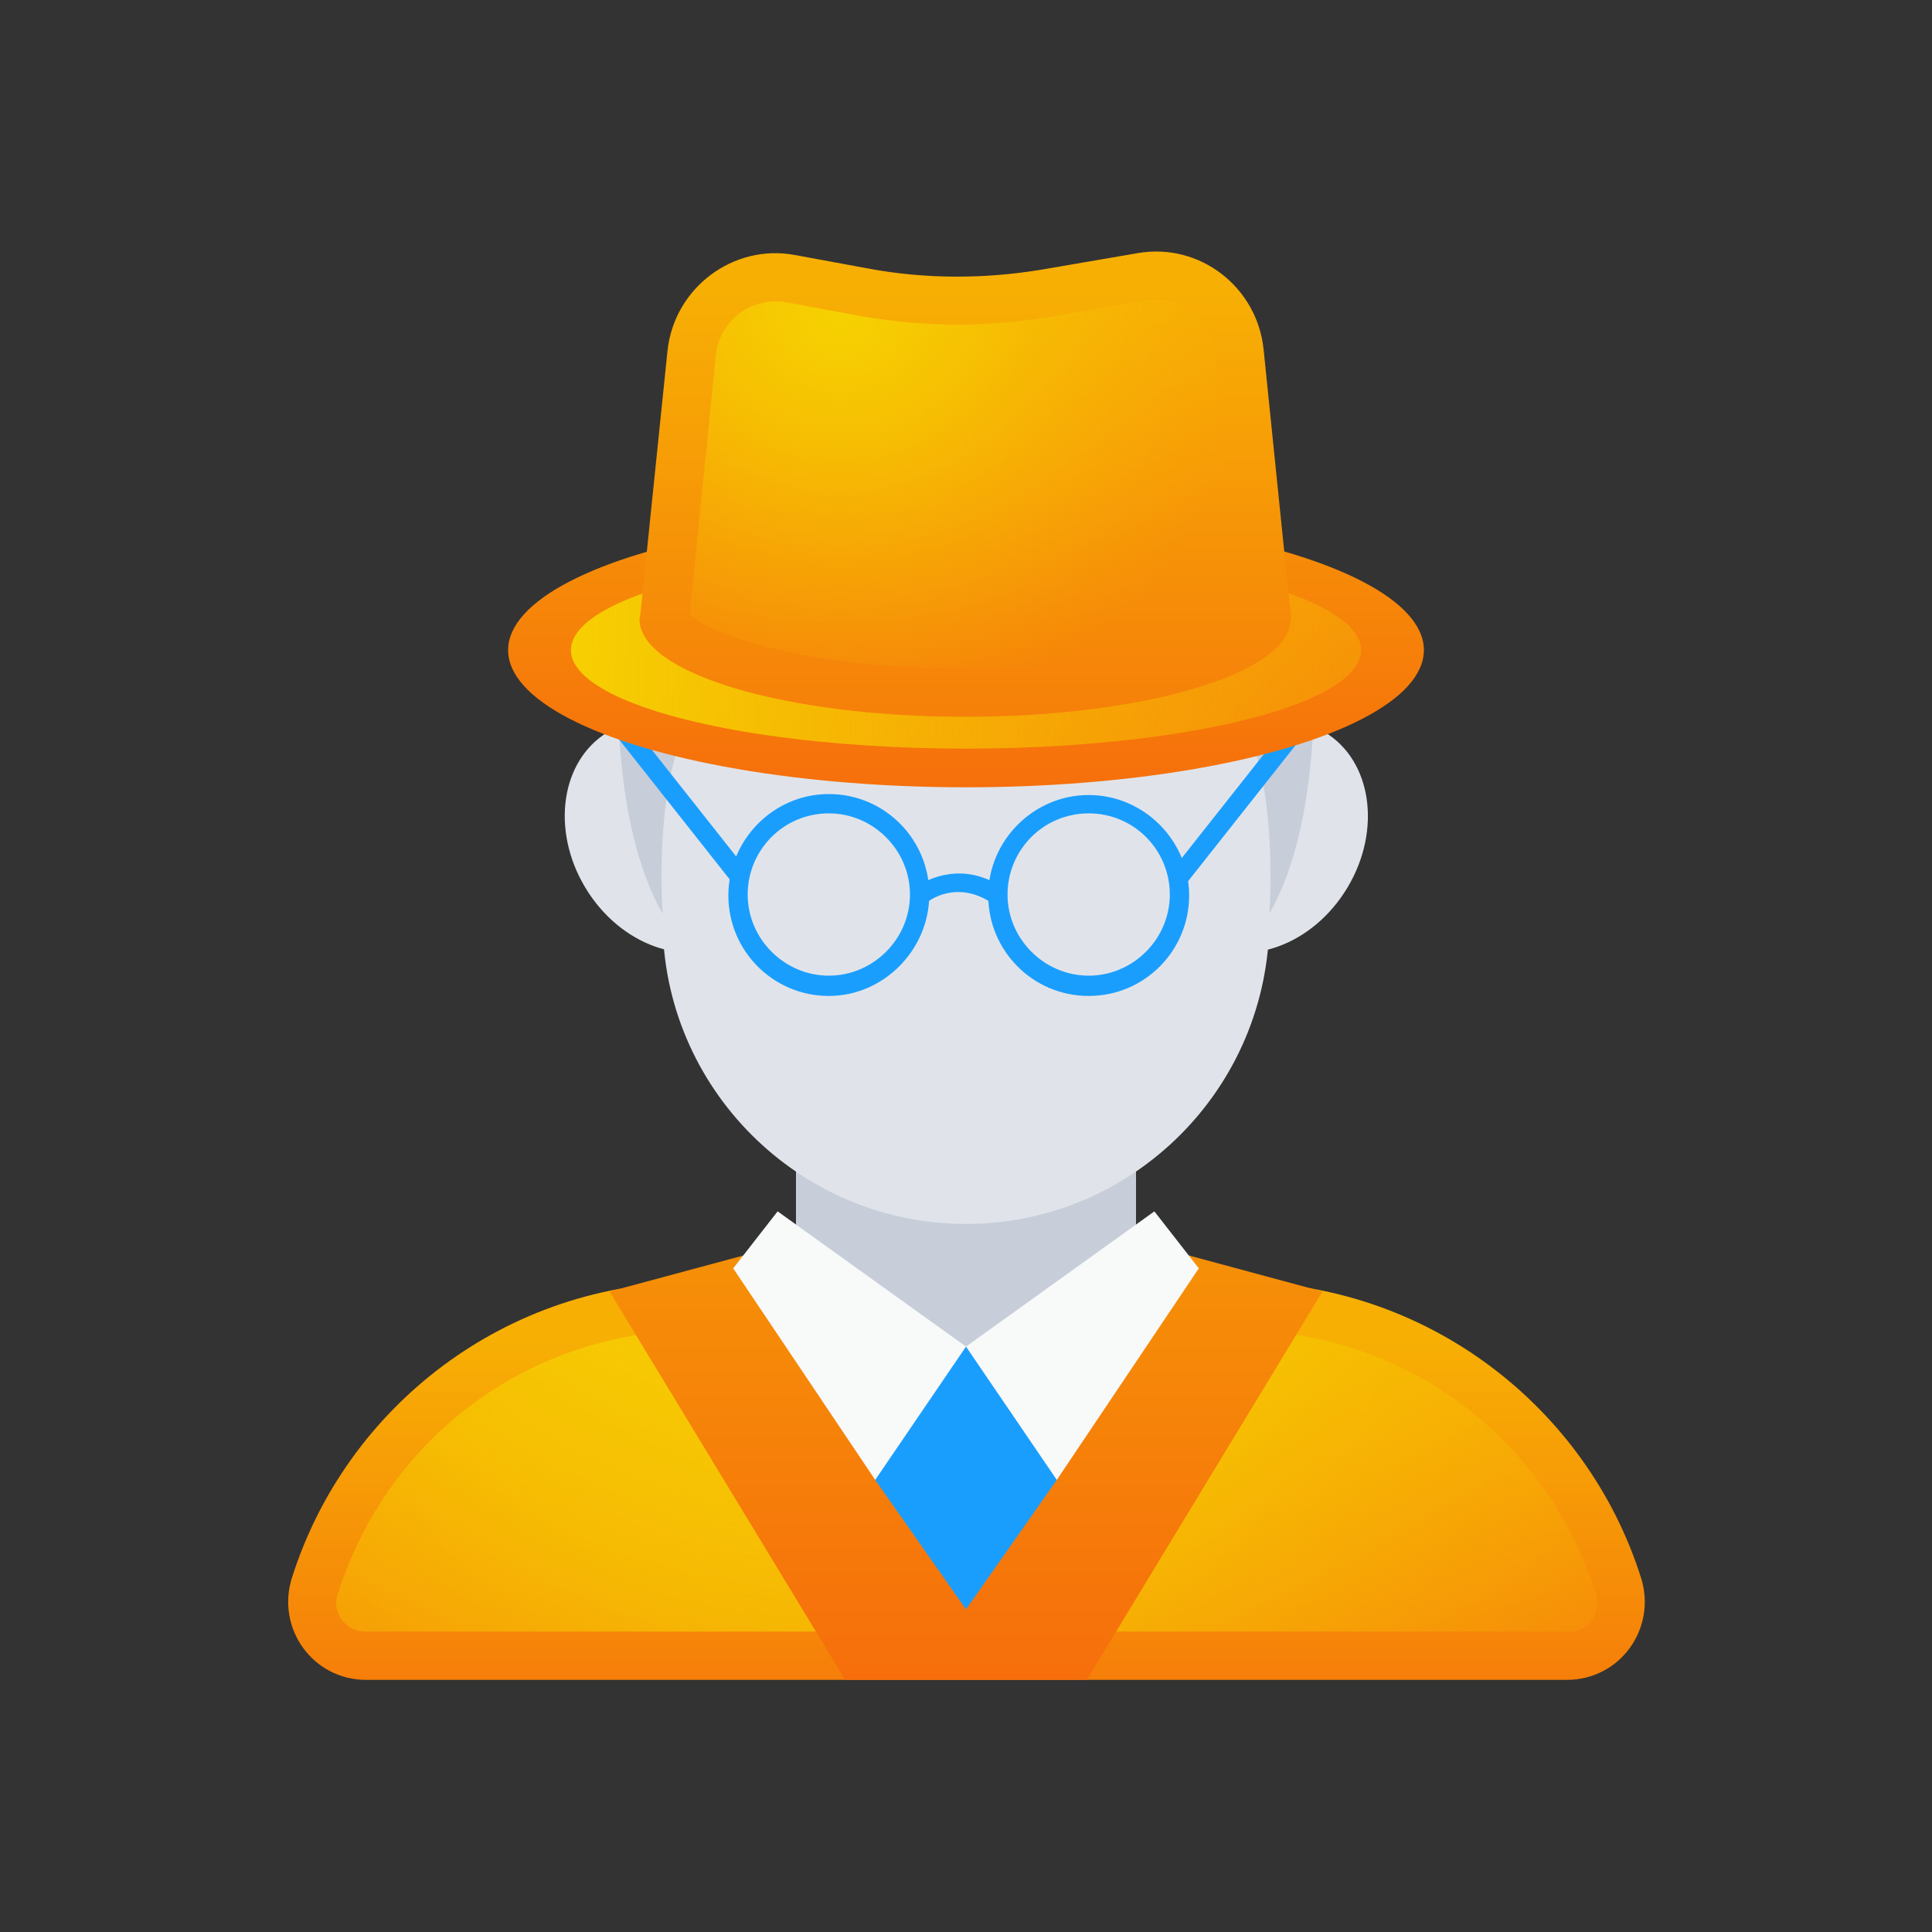 <svg version="1.2" baseProfile="tiny" xmlns="http://www.w3.org/2000/svg" viewBox="0 0 200 200"><rect x="0" y="0" width="200" height="200" fill="#333333" stroke="none"/><switch><g><linearGradient id="a" gradientUnits="userSpaceOnUse" x1="100" y1="138.698" x2="100" y2="242.948"><stop offset="0" stop-color="#f7af04"/><stop offset="1" stop-color="#f42014"/></linearGradient><path fill="url(#a)" d="M162.2 173.9c5.5 0 9.3-5.3 7.7-10.5-5.6-17.8-22.3-30.7-41.9-30.7H72.1c-19.7 0-36.3 12.9-41.9 30.7-1.6 5.2 2.2 10.5 7.7 10.5h124.3z"/><radialGradient id="b" cx="86.817" cy="121.698" r="104.721" gradientUnits="userSpaceOnUse"><stop offset="0" stop-color="#f6d201"/><stop offset=".331" stop-color="#f6cc02" stop-opacity=".801"/><stop offset=".439" stop-color="#f6c902" stop-opacity=".736"/><stop offset=".799" stop-color="#f7ba03" stop-opacity=".264"/><stop offset="1" stop-color="#f7af04" stop-opacity="0"/></radialGradient><path fill="url(#b)" d="M37.8 168.9c-1.3 0-2.1-.8-2.4-1.2-.6-.8-.8-1.8-.4-2.8 5.2-16.3 20.1-27.2 37.2-27.2H128c17.1 0 32 10.9 37.2 27.2.3 1 .1 2-.4 2.8-.3.5-1.1 1.2-2.4 1.2H37.8z"/><path fill="#C7CEDA" d="M82.4 96.3h35.2v50.8H82.4z"/><path fill="#1A9EFE" d="M100 139.4l-9.4 5.5s-24.7 4.7-6.5 13.4 14.7 13.5 14.7 13.5l21.4-17s-.9-9.6-5.2-12.6c-4.4-2.9-9.5-4-9.5-4l-5.5 1.2z"/><linearGradient id="c" gradientUnits="userSpaceOnUse" x1="100" y1="89.364" x2="100" y2="275.385"><stop offset="0" stop-color="#f7af04"/><stop offset="1" stop-color="#f42014"/></linearGradient><path fill="url(#c)" d="M120.6 129.3l-11.2 23.9-9.4 13.4-9.4-13.4-11.9-23.7-15.6 4.2 24.4 40.2h25l24.4-40.2z"/><path fill="#F8F9F9" d="M90.6 153.2l-14.7-21.9 4.6-5.9 19.5 14zm18.8 0l14.7-21.9-4.6-5.9-19.5 14z"/><g fill="#E0E4EA"><ellipse transform="rotate(-30.977 69.376 86.555)" cx="69.4" cy="86.6" rx="10.3" ry="12.6"/><ellipse transform="rotate(-59.023 130.62 86.555)" cx="130.6" cy="86.6" rx="12.6" ry="10.3"/></g><path fill="#E0E4EA" d="M100 126.7c-17.3 0-31.4-14.1-31.4-31.4V61c0-3 2.4-5.4 5.4-5.4h52c3 0 5.4 2.4 5.4 5.4v34.2c0 17.4-14.1 31.5-31.4 31.5z"/><path fill="#C7CEDA" d="M64 70.1s-.7 15.3 4.6 24.5c0 0-1.7-23.2 7.9-23.2S64 70.1 64 70.1zm72 0s.7 15.3-4.6 24.5c0 0 1.7-23.2-7.9-23.2s12.5-1.3 12.5-1.3z"/><g fill="#1A9EFE"><path d="M85.8 103.1c-5.8 0-10.4-4.7-10.4-10.4S80 82.2 85.8 82.2s10.4 4.7 10.4 10.4-4.7 10.5-10.4 10.5zm0-18.9c-4.7 0-8.4 3.8-8.4 8.4s3.8 8.4 8.4 8.4 8.4-3.8 8.4-8.4-3.8-8.4-8.4-8.4zm26.9 18.9c-5.8 0-10.4-4.7-10.4-10.4s4.7-10.4 10.4-10.4 10.4 4.7 10.4 10.4-4.6 10.4-10.4 10.4zm0-18.9c-4.7 0-8.4 3.8-8.4 8.4s3.8 8.4 8.4 8.4 8.4-3.8 8.4-8.4-3.7-8.4-8.4-8.4z"/><path d="M102.7 93.5c-3.7-2.5-6.7-.2-6.8 0L94.6 92c1.5-1.2 5.3-2.8 9.2-.1l-1.1 1.6z"/></g><path fill="#1A9EFE" d="M64.09 76.554l1.57-1.24 11.657 14.748-1.569 1.24zm57.294 13.474l11.66-14.749 1.569 1.24-11.66 14.75z"/><linearGradient id="d" gradientUnits="userSpaceOnUse" x1="100" y1="27.281" x2="100" y2="148.784"><stop offset="0" stop-color="#f7af04"/><stop offset="1" stop-color="#f42014"/></linearGradient><ellipse fill="url(#d)" cx="100" cy="67.3" rx="47.4" ry="14.2"/><linearGradient id="e" gradientUnits="userSpaceOnUse" x1="189.817" y1="67.35" x2="56.001" y2="67.35"><stop offset="0" stop-color="#f7af04" stop-opacity="0"/><stop offset="1" stop-color="#f6d201"/></linearGradient><ellipse fill="url(#e)" cx="100" cy="67.3" rx="40.9" ry="10.2"/><linearGradient id="f" gradientUnits="userSpaceOnUse" x1="100" y1="30.281" x2="100" y2="163.781"><stop offset="0" stop-color="#f7af04"/><stop offset="1" stop-color="#f42014"/></linearGradient><path fill="url(#f)" d="M133.6 63.5l-2.8-27.4c-.7-6.4-6.6-11-13-9.9l-9.9 1.7c-6 1-12.1 1-18-.1l-7.6-1.4c-6.4-1.2-12.5 3.4-13.2 9.9l-2.8 27.2c0 .2-.1.4-.1.6 0 5.6 15.1 10.1 33.7 10.1s33.7-4.5 33.7-10.1c.1-.2.1-.4 0-.6z"/><radialGradient id="g" cx="86.984" cy="32.281" r="43.025" gradientUnits="userSpaceOnUse"><stop offset="0" stop-color="#f6d201"/><stop offset=".326" stop-color="#f6cc01" stop-opacity=".674"/><stop offset=".749" stop-color="#f7bc03" stop-opacity=".251"/><stop offset="1" stop-color="#f7af04" stop-opacity="0"/></radialGradient><path fill="url(#g)" d="M100 69.2c-16.5 0-26.5-3.5-28.6-5.6l2.7-26.8c.3-3.2 3-5.6 6.2-5.6.4 0 .7 0 1.1.1l7.6 1.4c3.4.6 6.8.9 10.2.9 3.2 0 6.4-.3 9.5-.8l9.9-1.7c.3-.1.7-.1 1-.1 3.2 0 5.8 2.4 6.2 5.6l2.8 27c-2.1 2.1-12.1 5.6-28.6 5.6z"/></g></switch></svg>